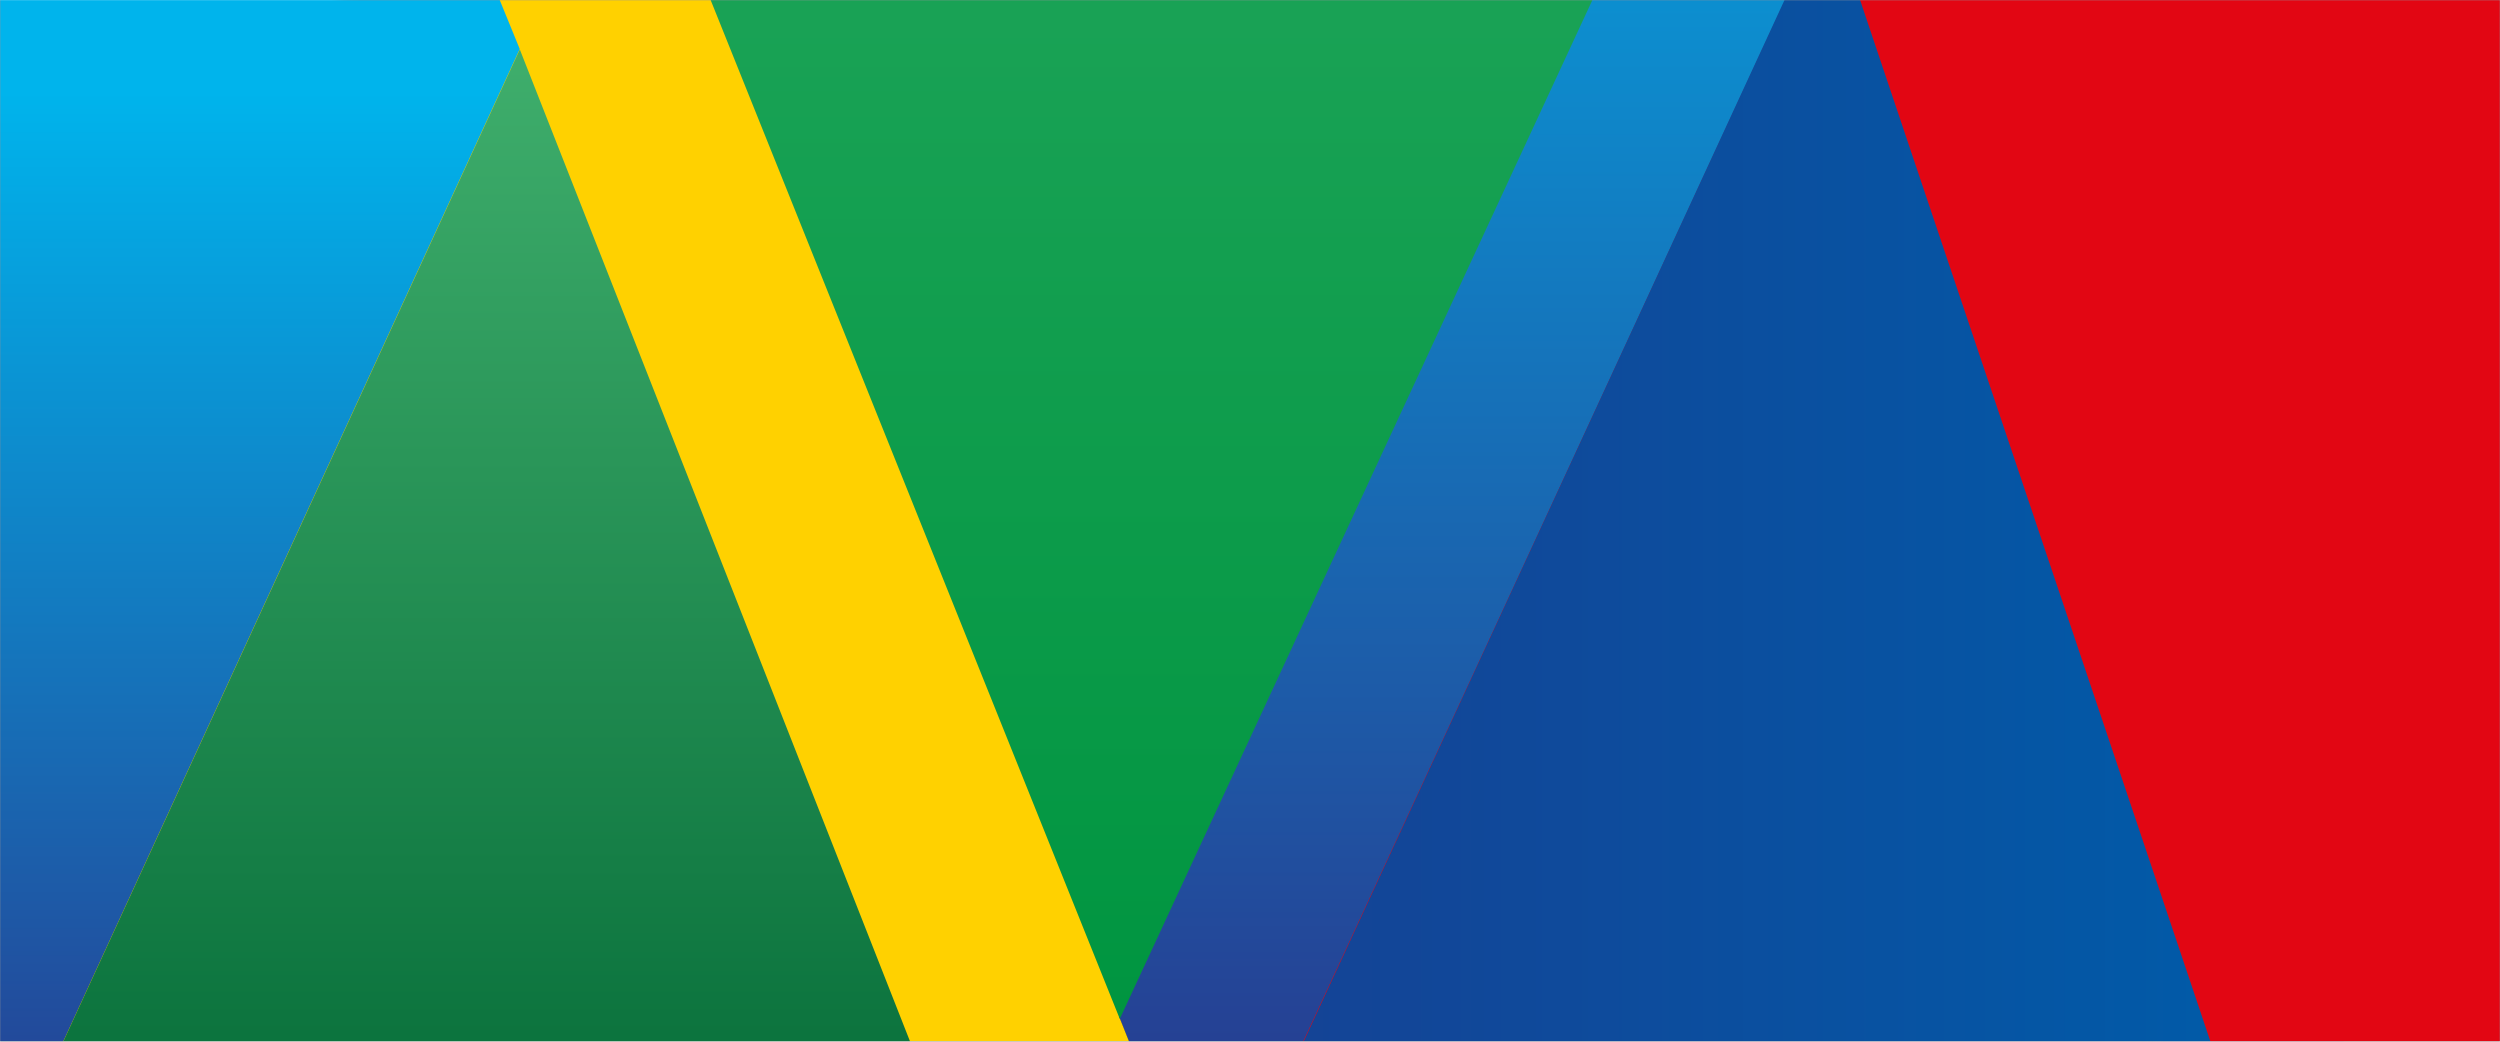 <svg width="1920" height="800" viewBox="0 0 1920 800" fill="none" xmlns="http://www.w3.org/2000/svg">
<mask id="mask0_603_878" style="mask-type:alpha" maskUnits="userSpaceOnUse" x="0" y="0" width="1920" height="800">
<rect width="1920" height="800" fill="#D9D9D9"/>
</mask>
<g mask="url(#mask0_603_878)">
<path d="M0 0H1920V800H0V0Z" fill="#171B29"/>
<mask id="mask1_603_878" style="mask-type:alpha" maskUnits="userSpaceOnUse" x="0" y="-287" width="1920" height="1374">
<path fill-rule="evenodd" clip-rule="evenodd" d="M1642 800C1795.54 800 1920 924.465 1920 1078V800H1642ZM1919.86 1087H1920V1078C1920 1081.01 1919.95 1084.01 1919.86 1087Z" fill="#171B29"/>
<path fill-rule="evenodd" clip-rule="evenodd" d="M278 0C124.465 0 0 -124.465 0 -278V0H278ZM0.143 -287H0V-278C0 -281.011 0.048 -284.012 0.143 -287Z" fill="#171B29"/>
<path d="M0 0H1920V800H0V0Z" fill="#171B29"/>
</mask>
<g mask="url(#mask1_603_878)">
<path d="M-214 -391.275L-31.544 977L768.61 977L235.22 -391.275L-214 -391.275Z" fill="url(#paint0_linear_603_878)"/>
<path d="M934.875 973.647L490.259 -161.811L919.826 -268.578L1398.66 -382.891L1562.36 -382.891L1468.68 -179.549L1858.53 973.42L934.875 973.647Z" fill="url(#paint1_linear_603_878)"/>
<path d="M217.088 -408.043L399.166 37.659L-32.905 977L937.711 977L859.577 781.03L1400.77 -384.376L217.088 -408.043Z" fill="#FFD100"/>
<path d="M1569.94 -429.91L849 1128L1935.1 1128L2777 -765L1569.94 -429.91Z" fill="#E20613"/>
<path d="M1400.77 -383.325L1400.42 -384.568L391.328 -384.568L859.996 782.49L1400.77 -383.325Z" fill="url(#paint2_linear_603_878)"/>
<path d="M-32.905 977L768.61 977L399.224 37.987L-32.905 977Z" fill="url(#paint3_linear_603_878)"/>
<path d="M921 973.647L1756.05 973.647L1404.09 -72.682L921 973.647Z" fill="url(#paint4_linear_603_878)"/>
</g>
</g>
<defs>
<linearGradient id="paint0_linear_603_878" x1="188.822" y1="977" x2="188.822" y2="-128.869" gradientUnits="userSpaceOnUse">
<stop stop-color="#2B3087"/>
<stop offset="0.82" stop-color="#00B4EC"/>
</linearGradient>
<linearGradient id="paint1_linear_603_878" x1="1174.06" y1="973.647" x2="1174.06" y2="-386.68" gradientUnits="userSpaceOnUse">
<stop stop-color="#2B3087"/>
<stop offset="1" stop-color="#00B4EC"/>
</linearGradient>
<linearGradient id="paint2_linear_603_878" x1="945.345" y1="779.136" x2="945.345" y2="-384.568" gradientUnits="userSpaceOnUse">
<stop stop-color="#009540"/>
<stop offset="1" stop-color="#26A960"/>
</linearGradient>
<linearGradient id="paint3_linear_603_878" x1="367.852" y1="37.987" x2="367.852" y2="977" gradientUnits="userSpaceOnUse">
<stop stop-color="#3FAE6C"/>
<stop offset="1" stop-color="#006633"/>
</linearGradient>
<linearGradient id="paint4_linear_603_878" x1="921" y1="450.586" x2="1756.05" y2="450.586" gradientUnits="userSpaceOnUse">
<stop stop-color="#164194"/>
<stop offset="1" stop-color="#005CA9"/>
</linearGradient>
</defs>
</svg>
